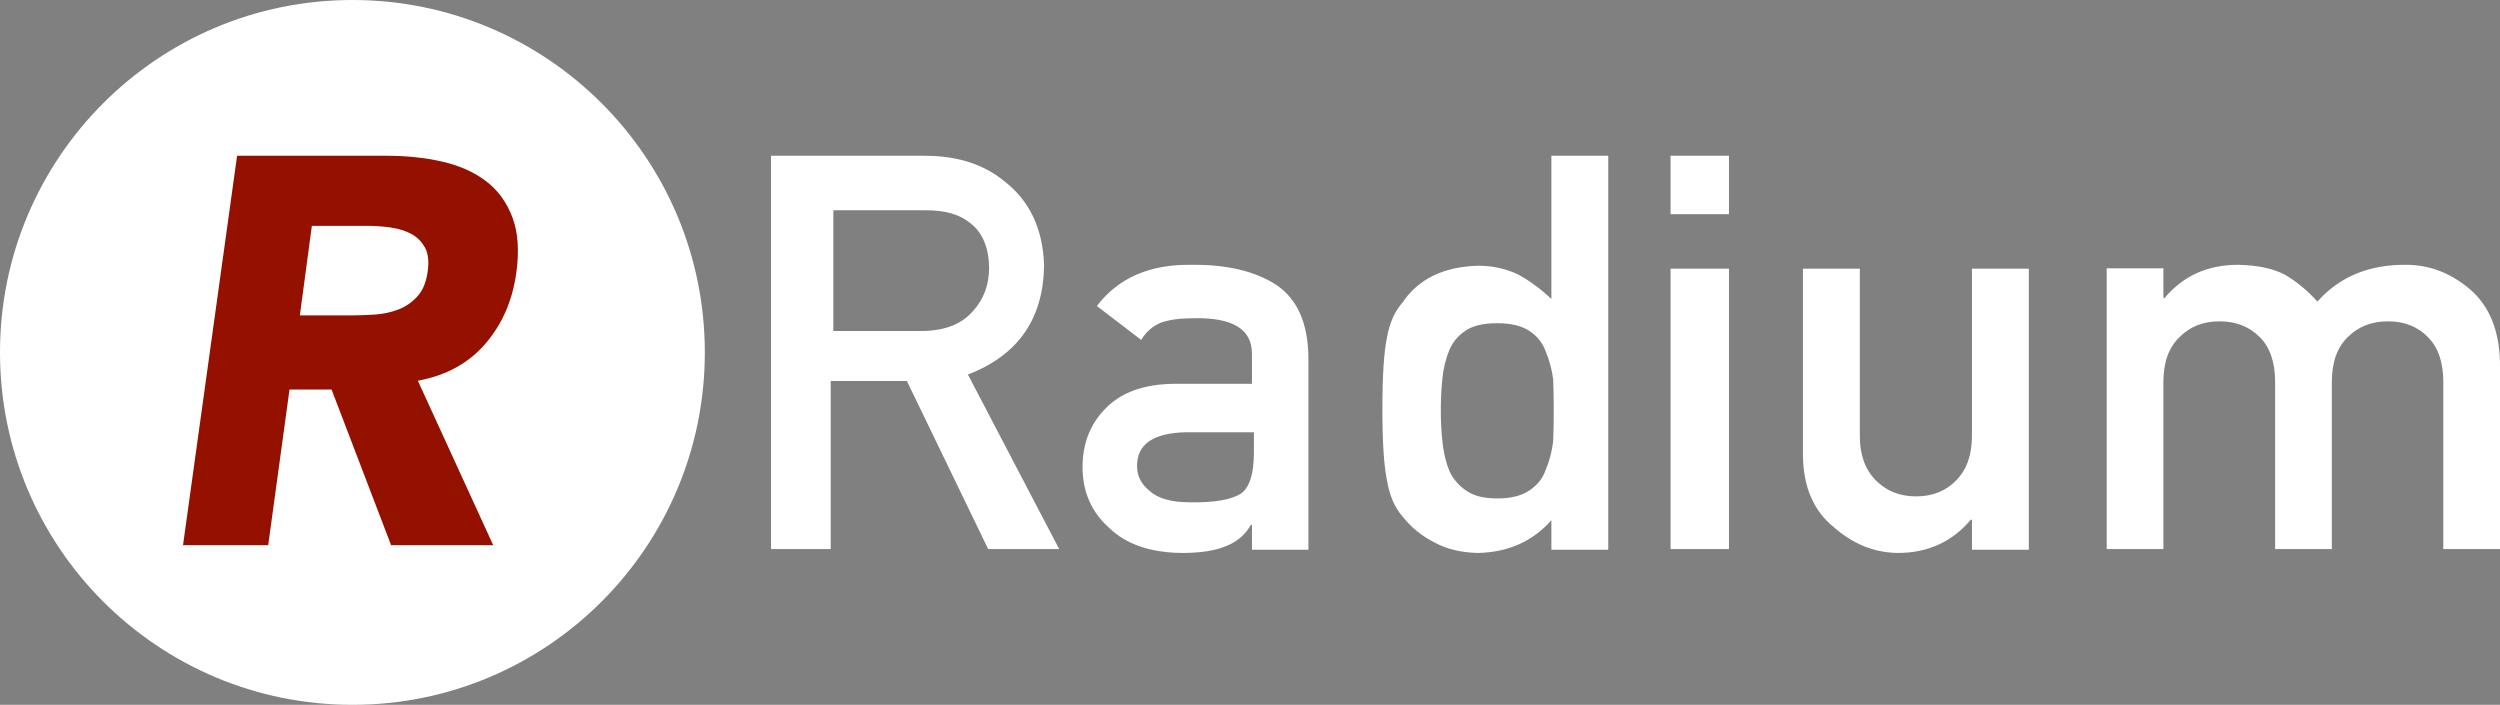 <?xml version="1.0" encoding="UTF-8"?>
<svg width="642px" height="181px" viewBox="0 0 642 181" version="1.1" xmlns="http://www.w3.org/2000/svg" xmlns:xlink="http://www.w3.org/1999/xlink">
    <rect x="0" y="0" width="642" height="181" fill="#808080" stroke="none"/>
    <title>full_red</title>
    <g id="full_red" stroke="none" stroke-width="1" fill="none" fill-rule="evenodd">
        <g id="Group">
            <circle id="Oval" fill="#FFFFFF" cx="90.5" cy="90.5" r="90.5"></circle>
            <path d="M68.877,140 L74.347,100.028 L85.145,100.028 L100.431,140 L126.656,140 L107.303,97.768 C114.502,96.45 120.251,93.319 124.552,88.376 C128.853,83.432 131.517,77.429 132.546,70.367 C133.387,64.529 133.06,59.656 131.564,55.749 C130.068,51.841 127.778,48.734 124.692,46.427 C121.607,44.12 117.867,42.472 113.473,41.483 C109.079,40.494 104.358,40 99.309,40 L99.309,40 L60.884,40 L47,140 L68.877,140 Z M89.906,81 L77,81 L80.086,58 L94.396,58 C96.36,58 98.347,58.143 100.358,58.429 C102.369,58.714 104.122,59.262 105.619,60.071 C107.115,60.881 108.284,62.048 109.126,63.571 C109.968,65.095 110.201,67.143 109.827,69.714 C109.453,72.476 108.565,74.619 107.162,76.143 C105.759,77.667 104.122,78.786 102.252,79.5 C100.381,80.214 98.347,80.643 96.149,80.786 C93.951,80.929 91.871,81 89.906,81 L89.906,81 Z" id="R" fill="#941100" fill-rule="nonzero"></path>
        </g>
        <path d="M213.327,141 L213.327,97.843 L232.885,97.843 L253.76,141 L272,141 L248.559,96.18 C261.412,91.239 267.931,81.91 268.116,68.194 C267.839,58.865 264.487,51.684 258.06,46.65 C252.743,42.217 245.877,40 237.462,40 L198,40 L198,141 L213.327,141 Z M236.995,85 L214,85 L214,54 L237.821,54 C242.686,54 246.404,55.052 248.974,57.156 C252.233,59.541 253.908,63.398 254,68.729 C254,73.17 252.6,76.911 249.8,79.95 C246.955,83.223 242.686,84.906 236.995,85 Z M303.462,142 C308.364,142 312.203,141.397 314.978,140.19 C317.8,139.03 319.881,137.22 321.222,134.761 L321.5,134.761 L321.5,141.165 L336,141.165 L336,91.813 C335.907,82.996 333.156,76.778 327.744,73.158 C322.333,69.631 315.094,67.914 306.029,68.007 C295.298,67.821 287.181,71.348 281.677,78.587 L293.055,87.288 C294.304,85.2 296.015,83.715 298.189,82.833 C300.27,82.091 303.115,81.72 306.722,81.72 C316.489,81.537 321.415,84.511 321.5,90.64 L321.5,98.565 L301.45,98.565 C293.772,98.658 287.944,100.746 283.967,104.829 C279.989,108.82 278,113.855 278,119.934 C278,126.292 280.289,131.512 284.868,135.596 C289.216,139.773 295.414,141.907 303.462,142 Z M305.675,128.992 C300.838,128.992 297.373,128.031 295.28,126.11 C293.094,124.377 292.002,122.268 292.002,119.785 C291.908,114.116 296.094,111.187 304.559,111 L322,111 L322,116.271 C322,121.753 320.861,125.267 318.582,126.813 C316.07,128.359 311.768,129.086 305.675,128.992 Z M379.598,142 C387.331,141.815 393.597,139.016 398.395,133.604 L398.395,141.167 L413,141.167 L413,40 L398.395,40 L398.395,76.776 C395.693,74.231 392.875,72.15 389.94,70.531 C386.772,69.004 383.324,68.241 379.598,68.241 C370.746,68.472 364.271,71.618 360.171,77.678 C358.168,79.944 356.84,82.928 356.188,86.629 C355.396,90.283 355,96.435 355,105.086 C355,113.597 355.396,119.703 356.188,123.404 C356.84,127.29 358.168,130.366 360.171,132.633 C362.361,135.408 365.086,137.629 368.347,139.294 C371.468,141.005 375.218,141.907 379.598,142 Z M384.57,128 C381.098,128 378.447,127.349 376.617,126.047 C374.599,124.698 373.121,122.977 372.182,120.884 C371.29,118.698 370.704,116.233 370.422,113.488 C370.141,110.884 370,108.209 370,105.465 C370,102.581 370.141,99.767 370.422,97.023 C370.704,94.465 371.29,92.093 372.182,89.907 C373.121,87.721 374.599,86 376.617,84.744 C378.447,83.581 381.098,83 384.57,83 C388.043,83 390.788,83.674 392.806,85.023 C394.824,86.372 396.208,88.14 396.959,90.326 C397.897,92.512 398.531,94.884 398.859,97.442 C398.953,100 399,102.674 399,105.465 C399,108.023 398.953,110.628 398.859,113.279 C398.531,115.977 397.897,118.419 396.959,120.605 C396.208,122.791 394.824,124.558 392.806,125.907 C390.788,127.302 388.043,128 384.57,128 Z M444,55 L444,40 L429,40 L429,55 L444,55 Z M444,141 L444,69 L429,69 L429,141 L444,141 Z M487.318,142 C495.051,142 501.317,139.15 506.116,133.449 L506.395,133.449 L506.395,141.166 L521,141.166 L521,69 L506.395,69 L506.395,111.966 C506.395,116.832 505.044,120.633 502.342,123.368 C499.687,126.102 496.263,127.47 492.07,127.47 C487.877,127.47 484.43,126.102 481.728,123.368 C478.979,120.633 477.605,116.832 477.605,111.966 L477.605,69 L463,69 L463,116.971 C463.093,125.129 465.772,131.293 471.036,135.465 C475.881,139.729 481.308,141.907 487.318,142 Z M555.558,141 L555.558,98.076 C555.558,93.029 556.951,89.186 559.737,86.547 C562.384,83.861 565.797,82.518 569.977,82.518 C574.156,82.518 577.592,83.861 580.286,86.547 C582.932,89.186 584.256,93.029 584.256,98.076 L584.256,141 L598.814,141 L598.814,98.076 C598.814,93.029 600.184,89.186 602.923,86.547 C605.617,83.861 609.053,82.518 613.232,82.518 C617.412,82.518 620.825,83.861 623.472,86.547 C626.119,89.186 627.442,93.029 627.442,98.076 L627.442,141 L642,141 L642,93.076 C641.814,84.833 639.26,78.582 634.338,74.322 C629.369,70.109 623.89,68.002 617.899,68.002 C608.38,67.909 600.787,71.058 595.122,77.448 C592.614,74.67 589.851,72.378 586.833,70.572 C583.768,68.951 579.728,68.095 574.713,68.002 C566.912,68.002 560.62,70.85 555.837,76.545 L555.558,76.545 L555.558,68.905 L541,68.905 L541,141 L555.558,141 Z" id="Radium" fill="#FFFFFF" fill-rule="nonzero"></path>
    </g>
</svg>